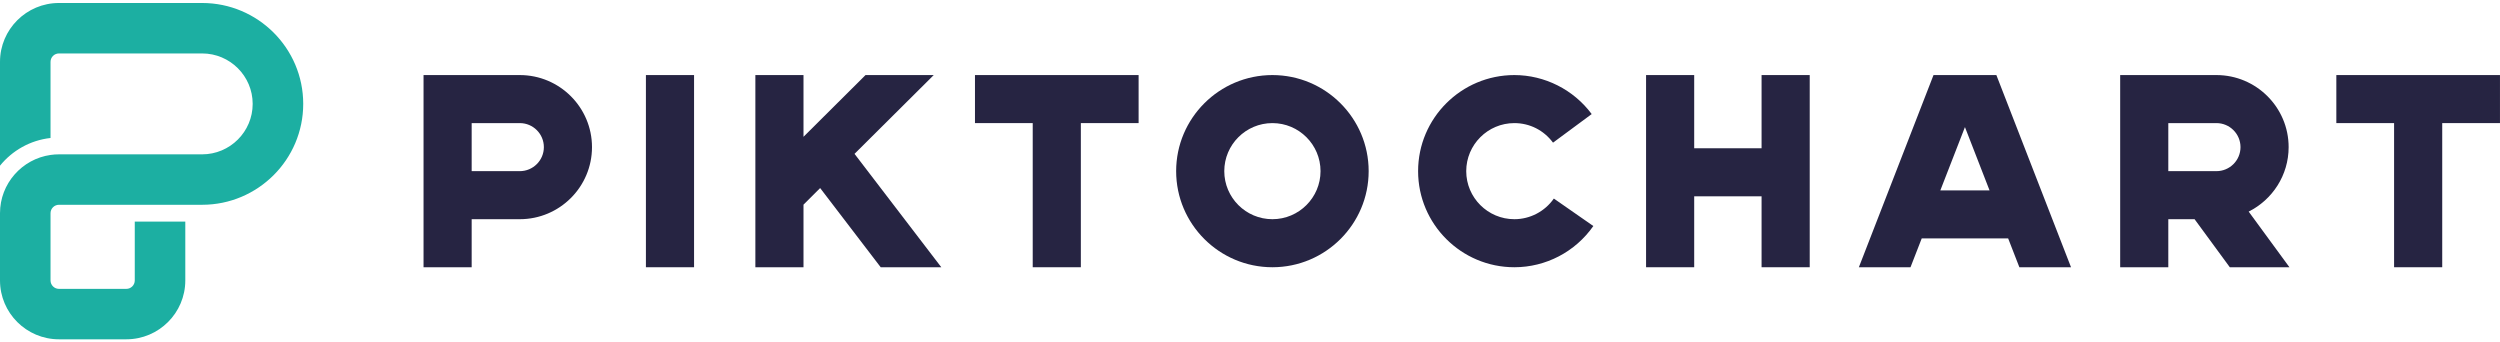 <?xml version="1.0" encoding="UTF-8" standalone="no"?>
<svg width="183px" height="25px" viewBox="0 0 183 25" version="1.1" xmlns="http://www.w3.org/2000/svg" xmlns:xlink="http://www.w3.org/1999/xlink">
    <!-- Generator: Sketch 43.2 (39069) - http://www.bohemiancoding.com/sketch -->
    <title>Group</title>
    <desc>Created with Sketch.</desc>
    <defs></defs>
    <g id="Page-1" stroke="none" stroke-width="1" fill="none" fill-rule="evenodd">
        <g id="Group" fill-rule="nonzero">
            <path d="M14.797,0.219 L4.316,0.219 C1.936,0.219 -8.78751501e-05,2.152 -8.78751501e-05,4.528 L-8.78751501e-05,12.128 C0.896,11.022 2.21,10.266 3.699,10.101 L3.699,4.528 C3.699,4.188 3.976,3.912 4.316,3.912 L14.797,3.912 C16.837,3.912 18.496,5.569 18.496,7.605 C18.496,9.641 16.837,11.298 14.797,11.298 L4.316,11.298 C4.106,11.298 3.9,11.312 3.699,11.342 C1.61,11.641 -8.78751501e-05,13.439 -8.78751501e-05,15.606 L-8.78751501e-05,20.529 C-8.78751501e-05,22.905 1.936,24.837 4.316,24.837 L9.248,24.837 C11.628,24.837 13.564,22.905 13.564,20.529 L13.564,16.221 L9.865,16.221 L9.865,20.529 C9.865,20.869 9.588,21.145 9.248,21.145 L4.316,21.145 C3.976,21.145 3.699,20.869 3.699,20.529 L3.699,15.606 C3.699,15.266 3.976,14.99 4.316,14.99 L14.797,14.99 C18.877,14.99 22.196,11.677 22.196,7.605 C22.196,3.532 18.877,0.219 14.797,0.219" id="Fill-1" fill="#1CAFA2"></path>
            <path d="M34.526,12.528 L38.05,12.528 C39.021,12.528 39.811,11.739 39.811,10.77 C39.811,9.8 39.021,9.011 38.05,9.011 L34.526,9.011 L34.526,12.528 Z M34.526,19.562 L31.003,19.562 L31.003,5.495 L38.05,5.495 C40.964,5.495 43.334,7.861 43.334,10.77 C43.334,13.679 40.964,16.045 38.05,16.045 L34.526,16.045 L34.526,19.562 Z" id="Fill-4" fill="#262442"></path>
            <polygon id="Fill-6" fill="#262442" points="47.281 19.562 50.805 19.562 50.805 5.495 47.281 5.495"></polygon>
            <polygon id="Fill-8" fill="#262442" points="68.903 19.562 64.467 19.562 60.035 13.766 58.816 14.98 58.816 19.562 55.293 19.562 55.293 5.495 58.816 5.495 58.816 10.014 63.357 5.495 68.35 5.495 62.551 11.262"></polygon>
            <polygon id="Fill-9" fill="#262442" points="83.346 5.495 71.368 5.495 71.368 9.011 75.595 9.011 75.595 19.562 79.118 19.562 79.118 9.011 83.346 9.011"></polygon>
            <polygon id="Fill-10" fill="#262442" points="182.998 5.495 171.02 5.495 171.02 9.011 175.247 9.011 175.247 19.562 178.771 19.562 178.771 9.011 182.998 9.011"></polygon>
            <path d="M93.14,9.011 C91.197,9.011 89.617,10.589 89.617,12.528 C89.617,14.467 91.197,16.045 93.14,16.045 C95.083,16.045 96.663,14.467 96.663,12.528 C96.663,10.589 95.083,9.011 93.14,9.011 M93.14,19.562 C89.255,19.562 86.094,16.407 86.094,12.528 C86.094,8.65 89.255,5.495 93.14,5.495 C97.026,5.495 100.186,8.65 100.186,12.528 C100.186,16.407 97.026,19.562 93.14,19.562" id="Fill-11" fill="#262442"></path>
            <path d="M110.851,19.562 C106.966,19.562 103.805,16.407 103.805,12.528 C103.805,8.65 106.966,5.495 110.851,5.495 C113.07,5.495 115.186,6.562 116.512,8.35 L113.681,10.443 C113.007,9.533 111.975,9.011 110.851,9.011 C108.909,9.011 107.328,10.589 107.328,12.528 C107.328,14.468 108.909,16.045 110.851,16.045 C112,16.045 113.081,15.48 113.742,14.534 L116.632,16.545 C115.313,18.434 113.152,19.562 110.851,19.562" id="Fill-12" fill="#262442"></path>
            <polygon id="Fill-13" fill="#262442" points="128.947 5.495 128.947 10.853 124.015 10.853 124.015 5.495 120.492 5.495 120.492 19.562 124.015 19.562 124.015 14.37 128.947 14.37 128.947 19.562 132.471 19.562 132.471 5.495"></polygon>
            <path d="M158.72,9.011 L162.243,9.011 C163.215,9.011 164.005,9.799 164.005,10.77 C164.005,11.74 163.215,12.528 162.243,12.528 L158.72,12.528 L158.72,9.011 Z M164.603,15.489 C166.337,14.621 167.528,12.831 167.528,10.77 C167.528,7.861 165.157,5.495 162.243,5.495 L155.197,5.495 L155.197,19.562 L158.72,19.562 L158.72,16.045 L160.643,16.045 L163.222,19.562 L167.587,19.562 L164.603,15.489 Z" id="Fill-14" fill="#262442"></path>
            <path d="M142.033,13.935 L143.834,9.303 L145.634,13.935 L142.033,13.935 Z M146.134,5.495 L141.533,5.495 L136.069,19.562 L139.849,19.562 L140.67,17.452 L146.997,17.452 L147.818,19.562 L151.599,19.562 L146.134,5.495 Z" id="Fill-15" fill="#262442"></path>
        </g>
    </g>
</svg>